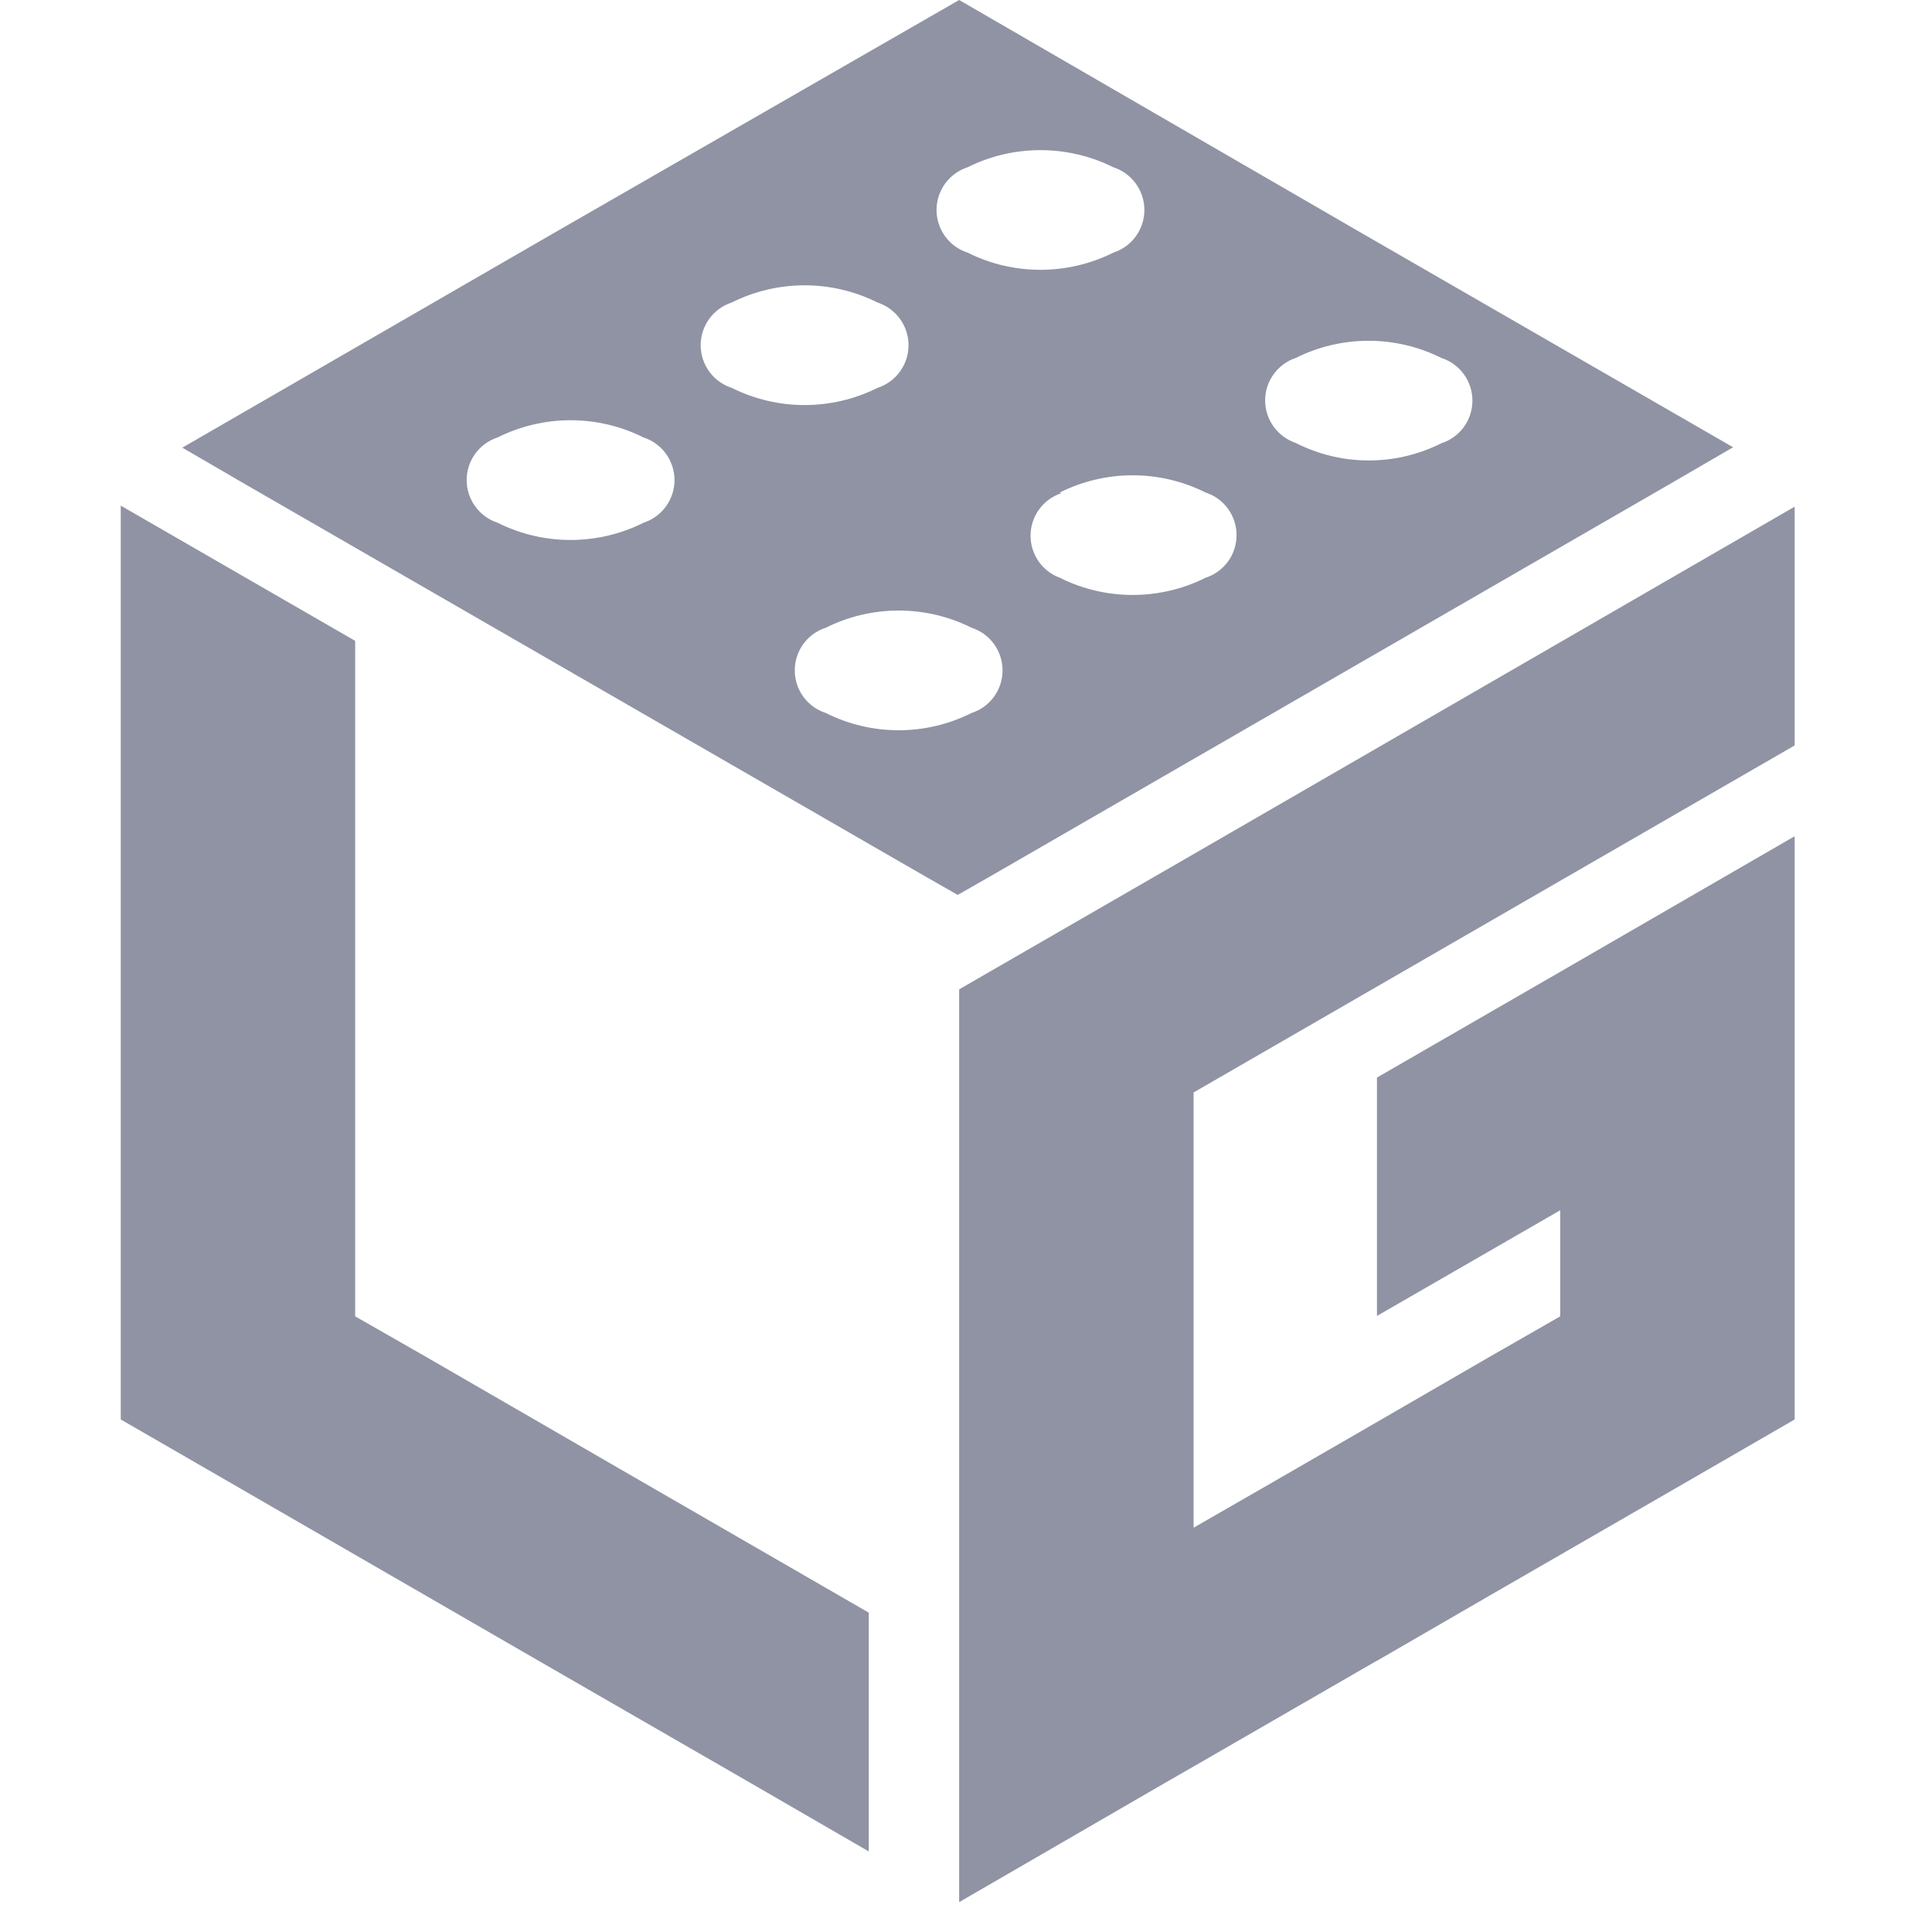 <?xml version="1.0" encoding="UTF-8"?>
<svg width="24px" height="24px" viewBox="0 0 24 24" version="1.1" xmlns="http://www.w3.org/2000/svg" xmlns:xlink="http://www.w3.org/1999/xlink">
    <title>icon/livegames_icon</title>
    <g id="icon/livegames_icon" stroke="none" stroke-width="1" fill="none" fill-rule="evenodd">
        <path d="M22.294,6.294 L22.294,9.26 L14.827,13.571 L14.827,18.978 L15.945,18.335 L17.105,17.665 L18.513,16.85 L19.382,16.352 L19.382,15.034 L17.105,16.347 L17.105,13.386 L19.382,12.072 L22.294,10.388 L22.294,17.633 L21.08,18.335 L18.513,19.816 L17.105,20.631 L17.095,20.635 L14.827,21.944 L14.465,22.152 L11.915,23.629 L11.915,12.29 L14.827,10.61 L22.294,6.294 Z M1.5,6.281 L4.412,7.961 L4.412,16.352 L5.299,16.859 L7.867,18.344 L10.792,20.033 L10.792,22.999 L9.329,22.152 L6.698,20.635 L2.732,18.344 L1.5,17.633 L1.5,6.281 Z M11.915,5.64881475e-13 L16.919,2.898 L21.529,5.556 L20.75,6.009 L12.286,10.895 L11.897,11.117 L11.508,10.895 L3.044,6.014 L2.265,5.561 L6.875,2.898 L11.915,5.64881475e-13 Z M12.069,7.798 C11.499,7.513 10.828,7.513 10.258,7.798 C10.028,7.872 9.873,8.086 9.873,8.328 C9.873,8.569 10.028,8.783 10.258,8.857 C10.828,9.143 11.499,9.143 12.069,8.857 C12.299,8.783 12.454,8.569 12.454,8.328 C12.454,8.086 12.299,7.872 12.069,7.798 Z M14.976,6.118 C14.406,5.833 13.735,5.833 13.165,6.118 L13.165,6.118 L13.183,6.127 C12.959,6.201 12.806,6.409 12.802,6.646 C12.798,6.882 12.943,7.095 13.165,7.177 C13.735,7.462 14.406,7.462 14.976,7.177 C15.206,7.103 15.361,6.889 15.361,6.648 C15.361,6.406 15.206,6.192 14.976,6.118 Z M7.994,5.434 C7.423,5.149 6.753,5.149 6.182,5.434 C5.953,5.508 5.797,5.722 5.797,5.964 C5.797,6.205 5.953,6.419 6.182,6.494 C6.752,6.779 7.423,6.779 7.994,6.494 C8.223,6.419 8.379,6.205 8.379,5.964 C8.379,5.722 8.223,5.508 7.994,5.434 Z M17.906,4.447 C17.336,4.162 16.665,4.162 16.095,4.447 C15.869,4.523 15.716,4.736 15.716,4.974 C15.716,5.213 15.869,5.425 16.095,5.502 L16.095,5.502 C16.665,5.792 17.336,5.792 17.906,5.506 C18.136,5.432 18.291,5.218 18.291,4.977 C18.291,4.735 18.136,4.521 17.906,4.447 Z M10.901,3.758 C10.331,3.473 9.66,3.473 9.089,3.758 C8.86,3.833 8.704,4.047 8.704,4.288 C8.704,4.53 8.86,4.744 9.089,4.818 C9.66,5.103 10.331,5.103 10.901,4.818 C11.13,4.744 11.286,4.53 11.286,4.288 C11.286,4.047 11.13,3.833 10.901,3.758 Z M13.831,2.078 C13.26,1.794 12.59,1.794 12.019,2.078 C11.79,2.153 11.634,2.367 11.634,2.608 C11.634,2.85 11.79,3.064 12.019,3.138 C12.589,3.423 13.26,3.423 13.831,3.138 C14.06,3.064 14.216,2.85 14.216,2.608 C14.216,2.367 14.06,2.153 13.831,2.078 Z" fill="#8F93A3"></path>
    </g>
</svg>